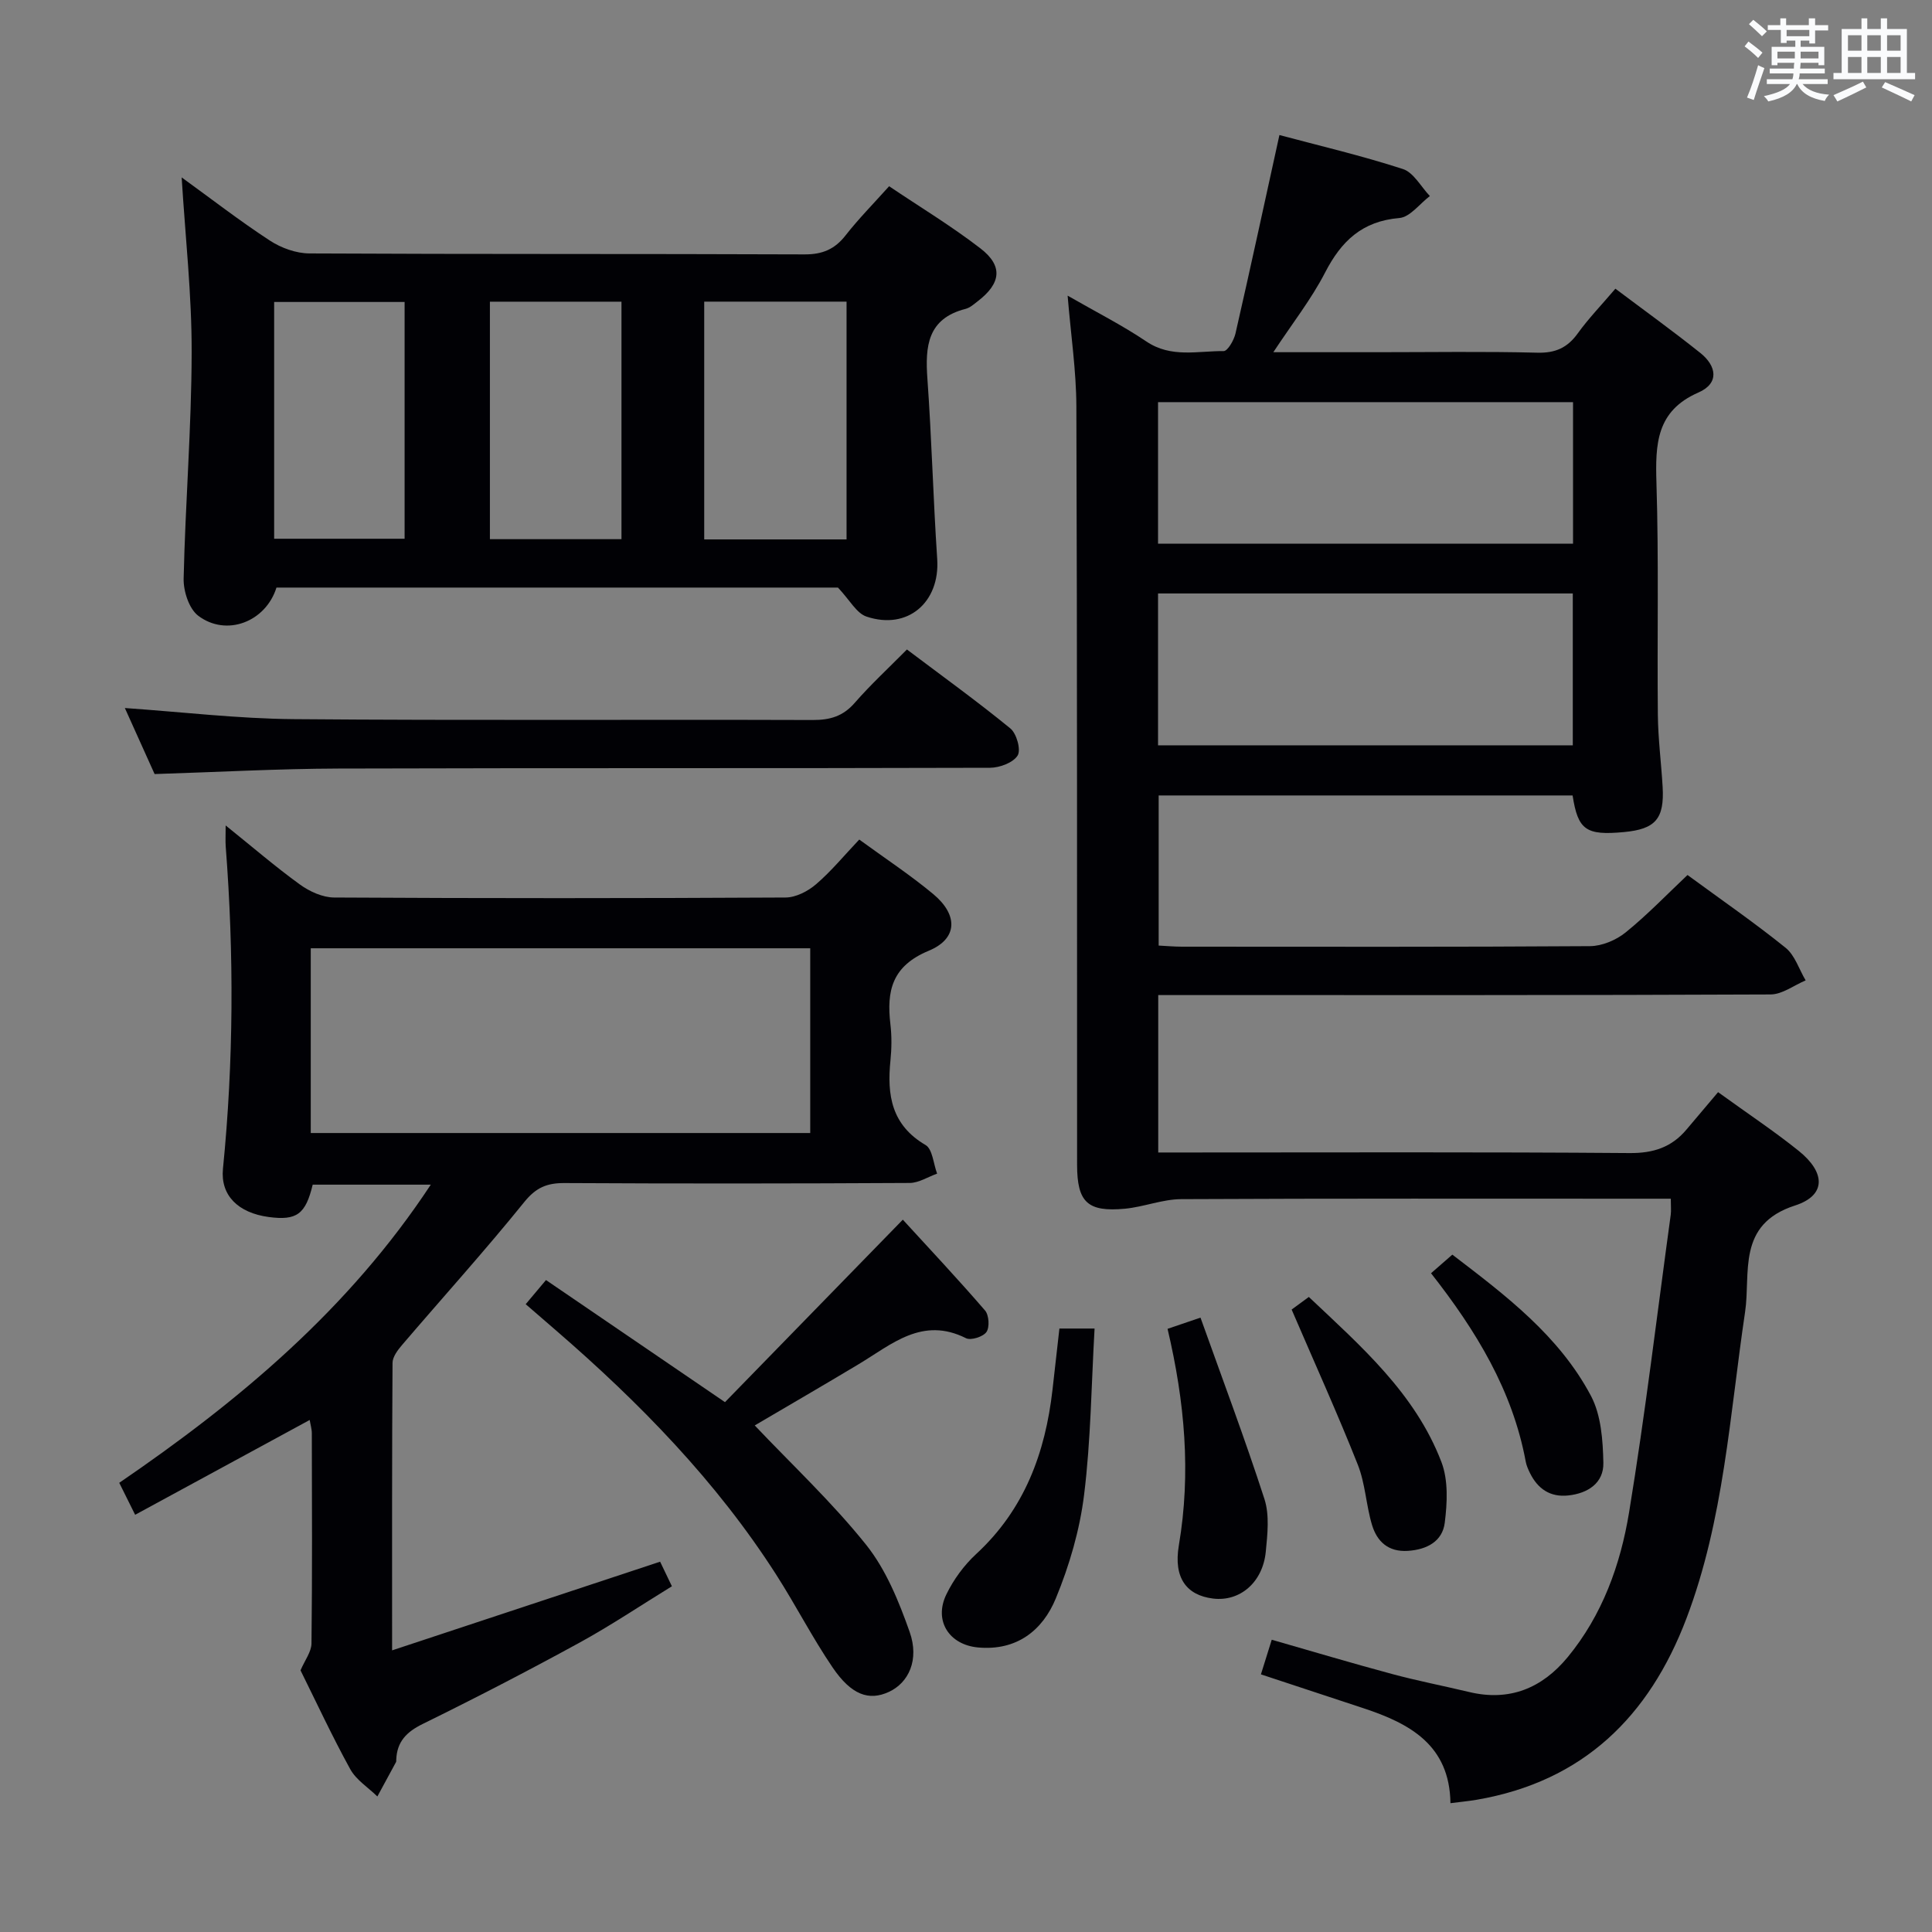 <svg enable-background="new 0 0 400 400" viewBox="0 0 400 400" xmlns="http://www.w3.org/2000/svg"><rect x="0" y="0" width="400" height="400" fill="#808080" stroke="none"/><g fill="#010105"><path d="m261.06 346.66c.76-2.43 1.4-4.47 2.24-7.17 8.44 2.42 16.64 4.87 24.9 7.09 5.27 1.42 10.65 2.46 15.96 3.73 8.38 2.01 15.12-.8 20.41-7.21 7.17-8.7 10.93-19.13 12.71-29.96 3.36-20.47 5.81-41.1 8.63-61.66.11-.81.01-1.65.01-3.3-1.9 0-3.64 0-5.38 0-32 0-63.99-.07-95.99.09-3.88.02-7.73 1.61-11.63 1.98-7.78.73-9.91-1.36-9.92-9.08-.02-52.33.03-104.65-.15-156.98-.02-7.41-1.14-14.81-1.81-22.98 5.8 3.34 11.27 6.1 16.32 9.5 5.12 3.45 10.62 1.93 15.98 1.98.83.01 2.13-2.25 2.45-3.63 3.07-13.41 5.97-26.86 9.1-41.1 8.2 2.19 16.99 4.25 25.55 7.03 2.24.72 3.75 3.67 5.6 5.6-2.11 1.59-4.11 4.37-6.33 4.55-7.69.65-12.01 4.77-15.37 11.3-2.85 5.52-6.76 10.49-10.71 16.48h21.65c11 0 22-.18 32.99.1 3.75.1 6.24-1.01 8.39-4 2.22-3.08 4.88-5.83 7.79-9.25 6.01 4.52 11.91 8.77 17.58 13.3 3.37 2.69 4 6.28-.4 8.2-8.74 3.81-8.92 10.7-8.68 18.72.5 15.98.13 31.99.29 47.99.05 4.98.7 9.95.99 14.93.38 6.61-1.48 8.75-7.99 9.36-7.88.74-9.54-.41-10.65-7.58-28.39 0-56.82 0-85.7 0v31.08c1.61.08 3.21.23 4.82.23 28.16.01 56.33.08 84.49-.11 2.49-.02 5.41-1.25 7.38-2.85 4.5-3.64 8.53-7.85 12.8-11.88 6.98 5.12 13.83 9.85 20.3 15.06 1.94 1.56 2.8 4.47 4.16 6.76-2.41 1.01-4.82 2.89-7.24 2.91-40.16.18-80.32.13-120.48.13-1.99 0-3.98 0-6.32 0v32.59h6.1c30.5 0 60.99-.12 91.49.12 4.93.04 8.69-1.2 11.77-4.86 2.15-2.54 4.3-5.09 6.55-7.75 6.25 4.52 11.66 8.11 16.7 12.16 5.6 4.51 5.69 9.23-.78 11.31-12.13 3.91-9.13 14-10.33 22.05-3.18 21.33-4.38 43-12.14 63.44-7.71 20.31-21.4 33.76-43.42 37.54-1.63.28-3.27.43-5.44.71-.16-12.05-8.43-16.51-18.07-19.68-6.95-2.3-13.87-4.59-21.17-6.99zm64.57-192.35c0-10.76 0-21.13 0-31.44-28.87 0-57.37 0-85.87 0v31.44zm-85.87-41.75h85.92c0-9.95 0-19.53 0-29.3-28.73 0-57.15 0-85.92 0z"/><path d="m89.19 245.27c-8.66 0-16.56 0-24.45 0-1.47 6.13-3.3 7.47-9.1 6.7-6.38-.86-10.02-4.51-9.48-9.98 2.22-22.24 2.29-44.49.57-66.76-.08-1.1-.01-2.21-.01-4.33 5.59 4.49 10.33 8.58 15.39 12.24 1.99 1.44 4.69 2.67 7.07 2.68 31.15.18 62.31.17 93.46 0 2.14-.01 4.64-1.3 6.32-2.75 3.13-2.68 5.78-5.92 8.94-9.25 5.24 3.83 10.51 7.29 15.33 11.3 5.15 4.29 5.1 9.22-.94 11.72-7.61 3.16-8.76 8.29-7.94 15.23.29 2.46.26 5.01.01 7.49-.74 7.18.22 13.38 7.26 17.5 1.46.85 1.63 3.9 2.4 5.93-1.9.67-3.79 1.92-5.69 1.93-23.82.13-47.65.15-71.47.02-3.61-.02-5.88.92-8.3 3.91-8.15 10.09-16.86 19.72-25.29 29.58-.91 1.06-1.99 2.48-2 3.74-.13 19.31-.09 38.61-.09 59.52 18.9-6.25 37.03-12.25 55.49-18.36.59 1.23 1.29 2.7 2.44 5.09-6.37 3.91-12.66 8.14-19.28 11.76-10.64 5.82-21.43 11.4-32.32 16.75-3.36 1.65-5.33 3.68-5.47 7.4-.01.17.02.36-.05.49-1.28 2.38-2.57 4.75-3.86 7.12-1.91-1.87-4.39-3.42-5.62-5.66-3.76-6.83-7.05-13.92-10.29-20.45.9-2.11 2.25-3.83 2.27-5.57.17-14.49.1-28.99.07-43.48 0-.93-.29-1.86-.44-2.79-12.12 6.59-24 13.04-36.14 19.63-1.36-2.74-2.23-4.49-3.29-6.62 24.81-16.96 47.49-35.91 64.5-61.73zm-24.85-10.69h103.41c0-12.94 0-25.52 0-38.25-34.61 0-68.97 0-103.41 0z"/><path d="m173.49 121.65c-38.1 0-77.22 0-116.25 0-2.22 7.1-10.36 10.24-16.19 5.84-1.91-1.44-3.09-5.09-3.03-7.7.35-15.63 1.63-31.24 1.66-46.86.03-11.92-1.31-23.85-2.07-36.2 6.14 4.44 12.04 9.02 18.28 13.09 2.33 1.52 5.42 2.64 8.18 2.65 34.16.18 68.32.06 102.48.2 3.72.02 6.27-1.06 8.52-3.94 2.65-3.39 5.7-6.48 9.01-10.17 6.39 4.3 12.91 8.24 18.9 12.86 4.74 3.65 4.28 7.24-.55 10.95-.79.61-1.61 1.35-2.52 1.58-7.88 2.01-8.39 7.73-7.9 14.48.89 12.43 1.2 24.9 2.03 37.33.59 8.93-6.11 14.76-14.63 11.9-2.07-.68-3.44-3.38-5.92-6.01zm-27.69-59.2v49.23h29.47c0-16.49 0-32.72 0-49.23-9.91 0-19.5 0-29.47 0zm-44.37.01v49.17h27.24c0-16.49 0-32.69 0-49.17-9.17 0-18.05 0-27.24 0zm-17.66.06c-9.35 0-18.09 0-27.01 0v49.02h27.01c0-16.52 0-32.64 0-49.02z"/><path d="m150.1 290.3c11.79-12.1 23.93-24.56 36.82-37.78 5.38 5.88 11.34 12.22 17.02 18.8.82.95.98 3.45.3 4.45-.68.99-3.22 1.8-4.24 1.29-9.06-4.55-15.39 1.28-22.24 5.39-7.25 4.35-14.56 8.59-21.5 12.67 7.76 8.19 16.05 15.94 23.07 24.72 4.11 5.15 6.77 11.71 9 18.02 2.05 5.79-.21 10.56-4.32 12.44-4.1 1.88-7.73.65-11.62-5.06-4.2-6.17-7.61-12.86-11.64-19.15-12.4-19.39-28.31-35.65-45.62-50.63-1.99-1.72-3.98-3.45-6.29-5.44 1.37-1.63 2.49-2.97 4.2-5 12.08 8.25 23.97 16.36 37.06 25.28z"/><path d="m32.01 160.26c-1.93-4.27-4.03-8.95-6.16-13.67 11.86.82 23.39 2.2 34.93 2.3 35.82.3 71.65.06 107.48.18 3.6.01 6.28-.77 8.7-3.55 3.27-3.75 6.95-7.15 10.81-11.05 7.24 5.46 14.5 10.69 21.41 16.34 1.3 1.06 2.24 4.44 1.51 5.61-.93 1.49-3.72 2.53-5.71 2.54-44.99.14-89.98.02-134.97.16-12.45.04-24.89.73-38 1.14z"/><path d="m219.34 275.06h7.28c-.67 11.66-.77 23.12-2.17 34.42-.9 7.3-3.04 14.63-5.85 21.44-2.74 6.66-8.12 10.9-16.1 10.17-6-.55-9.22-5.54-6.56-11 1.49-3.07 3.66-6.03 6.17-8.35 9.99-9.22 14.31-20.93 15.8-34.02.46-4.11.92-8.21 1.43-12.66z"/><path d="m241.73 275.12c2.2-.75 3.88-1.32 6.82-2.32 4.53 12.68 9.18 25.03 13.24 37.56 1.07 3.32.63 7.27.28 10.87-.61 6.4-5.38 10.43-10.95 9.73-5.37-.67-8.21-4.18-7.05-11.02 2.54-14.98 1.23-29.66-2.34-44.82z"/><path d="m267.42 271.13c.51-.37 1.83-1.34 3.56-2.61 10.78 10.19 22.02 19.95 27.46 34.2 1.43 3.75 1.2 8.44.68 12.56-.48 3.84-3.7 5.56-7.64 5.81-4.04.26-6.37-1.92-7.41-5.34-1.24-4.1-1.39-8.58-2.96-12.52-4.18-10.55-8.88-20.91-13.69-32.1z"/><path d="m296.28 263.61c1.65-1.44 2.89-2.53 4.41-3.85 11.05 8.44 22.12 16.8 28.71 29.26 2.1 3.98 2.46 9.17 2.56 13.83.09 4.19-3.2 6.34-7.28 6.77-3.74.4-6.32-1.38-7.93-4.67-.36-.74-.71-1.52-.86-2.32-2.73-14.75-10.27-27.12-19.61-39.02z"/></g><path d="m361.2 9.6.8-1c.9.7 1.9 1.4 2.9 2.3l-.9 1.1c-1-1-2-1.8-2.8-2.4zm.5 10.6c.9-2.1 1.6-4.3 2.3-6.7.4.2.8.4 1.3.6-.7 2.1-1.5 4.3-2.2 6.6zm.4-15.2.9-.9c1 .8 2 1.6 2.8 2.4l-1 1c-.9-.9-1.8-1.7-2.7-2.5zm12.5-1.2h1.2v1.4h2.7v1.1h-2.7v2.7h-1.2v-.6h-1.8v1.3h4.9v3.8h-1.2v-.5h-3.7c0 .4-.1.9-.1 1.2h5.1v1h-5.2c0 .5-.1.9-.2 1.2h6v1h-5.2c1.1 1.3 2.9 2 5.5 2.2-.4.4-.7.8-.9 1.3-2.9-.5-4.8-1.6-5.7-3.5h-.1c-.8 1.7-2.7 2.9-5.9 3.6-.2-.4-.6-.8-.9-1.1 2.8-.6 4.6-1.4 5.4-2.5h-4.8v-1h5.3c.1-.3.2-.7.2-1.2h-4.9v-1h5c0-.4 0-.8.1-1.2h-3.5v.5h-1.2v-3.8h4.9v-1.3h-1.8v.5h-1.2v-2.7h-2.7v-1h2.6v-1.4h1.2v1.4h4.7v-1.4zm-6.6 8.3h3.6c0-.4 0-.9 0-1.4h-3.6zm1.9-4.6h4.7v-1.3h-4.7zm6.6 3.2h-3.7v1.4h3.7z" fill="#fafbfc"/><path d="m385.3 3.8h1.3v2.2h2.8v-2.2h1.3v2.2h4.1v9.1h1.7v1.3h-16.9v-1.3h1.7v-9.1h4.1v-2.2zm.4 13.1.7 1.2c-1.8.9-3.8 1.9-6 2.9-.2-.4-.5-.8-.8-1.3 2.3-1 4.3-1.9 6.1-2.8zm-3.1-6.4h2.8v-3.2h-2.8zm0 4.6h2.8v-3.3h-2.8zm4-4.6h2.8v-3.2h-2.8zm0 4.6h2.8v-3.3h-2.8zm3.7 1.9c2.1.9 4.1 1.8 6.1 2.7l-.7 1.3c-2.2-1.1-4.2-2-6.1-2.9zm3.2-9.7h-2.8v3.2h2.8zm-2.8 7.8h2.8v-3.3h-2.8z" fill="#fafbfc"/></svg>